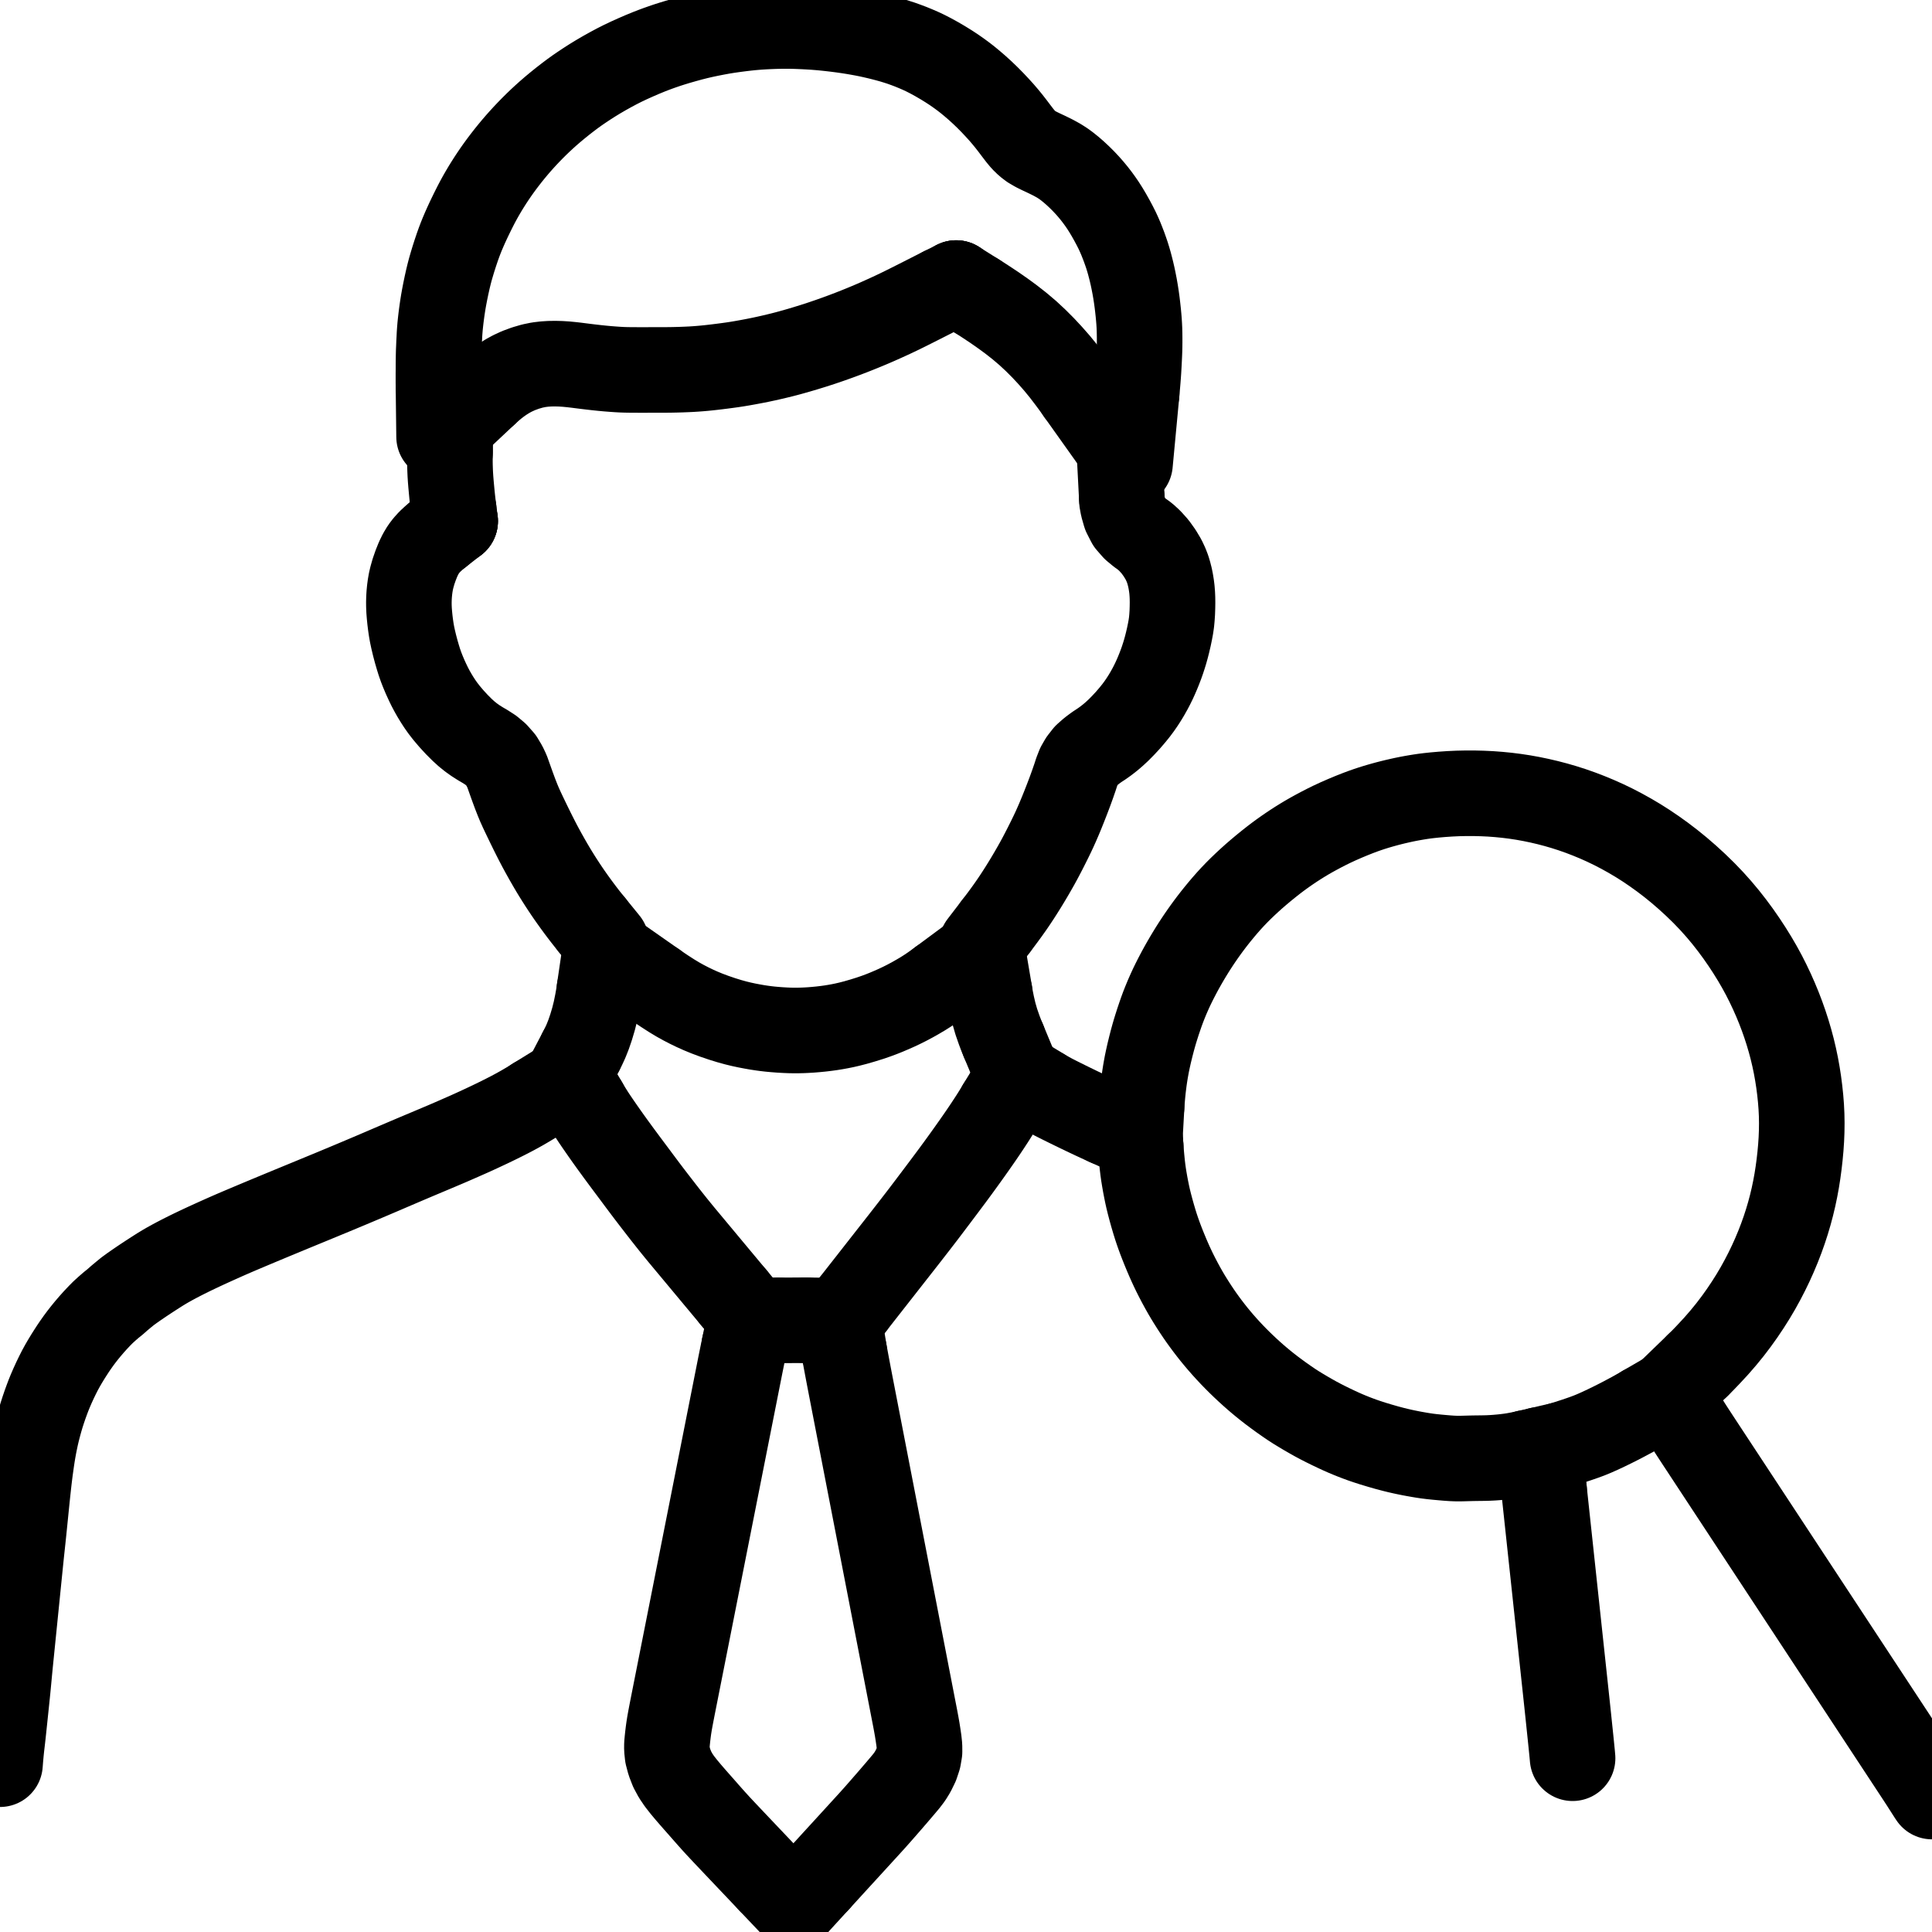 <svg xmlns="http://www.w3.org/2000/svg" viewBox="4 17.658 1016 988.684" width="1024" height="1024" class="colorable-icon" overflow="visible"><g id="skeleton-paths" stroke-width="45.0"><path id="path-0-0" d="M413.197 698.356L414.344 698.350L415.975 698.342L417.978 698.332L420.459 698.321L423.108 698.306L425.523 698.293L427.657 698.278" stroke="#000000" stroke-width="45" fill="none" stroke-linecap="round" stroke-linejoin="round"></path><path id="path-1-0" d="M433.879 992.875L434.975 991.676L436.534 989.970L438.478 987.842L440.588 985.531L442.401 983.547L444.365 981.399L446.163 979.435L448.249 977.157L450.178 975.049L452.358 972.665L454.302 970.538L456.411 968.228L458.223 966.244L460.188 964.096L461.981 962.127L464.051 959.831L465.948 957.690L468.079 955.261L469.970 953.090L472.023 950.731L473.780 948.697L475.618 946.554L477.243 944.648L479.004 942.577L480.607 940.652L482.422 938.270L484.130 935.497L485.843 931.972L486.994 928.488L487.559 925.156L487.536 922.234L487.229 919.326L486.807 916.437L486.348 913.531L485.847 910.702L485.329 907.917L484.881 905.607L484.419 903.234L484.043 901.295L483.567 898.837L483.095 896.405L482.543 893.554L482.002 890.763L481.526 888.311L481.037 885.788L480.550 883.273L480.006 880.466L479.467 877.687L479.020 875.379L478.559 873.003L478.184 871.065L477.707 868.606L477.236 866.175L476.683 863.325L476.142 860.534L475.667 858.083L475.178 855.559L474.691 853.044L474.146 850.237L473.591 847.370L473.048 844.572L472.492 841.700L471.935 838.825L471.382 835.974L470.824 833.095L470.283 830.305L469.808 827.856L469.319 825.330L468.831 822.814L468.287 820.007L467.731 817.140L467.189 814.342L466.632 811.469L466.075 808.594L465.522 805.743L464.964 802.865L464.424 800.076L463.949 797.628L463.460 795.102L462.972 792.585L462.428 789.777L461.872 786.910L461.329 784.112L460.772 781.234L460.231 778.444L459.756 775.994L459.284 773.559L458.892 771.535L458.450 769.255L458.068 767.287L457.601 764.874L457.113 762.357L456.568 759.548L456.012 756.680L455.470 753.882L454.912 751.004L454.371 748.215L453.897 745.766L453.425 743.330L453.032 741.305L452.590 739.023L452.209 737.056L451.741 734.644L451.254 732.126L450.713 729.317L450.163 726.446L449.616 723.553L448.964 720.075L448.468 717.414L447.975 714.772" stroke="#000000" stroke-width="45" fill="none" stroke-linecap="round" stroke-linejoin="round"></path><path id="path-2-0" d="M395.379 711.888L395.023 713.626L394.526 715.987L393.875 719.195L393.253 722.277L392.779 724.682L392.313 727.034L391.926 728.986L391.460 731.341L391.072 733.295L390.610 735.628L390.219 737.603L389.748 739.977L389.352 741.975L388.872 744.402L388.388 746.843L387.821 749.705L387.266 752.511L386.795 754.886L386.329 757.242L385.937 759.218L385.467 761.592L385.071 763.591L384.612 765.910L384.225 767.860L383.767 770.174L383.380 772.130L382.897 774.565L382.411 777.021L381.839 779.908L381.283 782.716L380.812 785.091L380.345 787.449L379.955 789.420L379.484 791.795L379.089 793.788L378.608 796.217L378.124 798.658L377.557 801.523L377.001 804.330L376.531 806.706L376.064 809.063L375.678 811.011L375.211 813.370L374.824 815.320L374.362 817.657L373.972 819.623L373.501 821.998L373.107 823.986L372.626 826.418L372.142 828.859L371.574 831.725L371.018 834.535L370.548 836.911L370.080 839.271L369.690 841.238L369.220 843.612L368.825 845.601L368.344 848.033L367.861 850.474L367.293 853.340L366.737 856.149L366.266 858.525L365.799 860.884L365.409 862.852L364.938 865.227L364.544 867.217L364.062 869.648L363.579 872.089L363.011 874.954L362.455 877.763L361.985 880.139L361.518 882.498L361.132 884.445L360.664 886.805L360.278 888.754L359.815 891.092L359.426 893.055L358.956 895.430L358.562 897.414L358.080 899.849L357.599 902.290L357.036 905.184L356.500 908.017L356.065 910.448L355.690 912.821L355.425 914.774L355.145 917.073L354.940 919.001L354.724 921.321L354.705 923.747L355.045 926.963L356.024 930.653L357.467 934.376L359.302 937.772L361.293 940.711L363.519 943.555L365.782 946.269L367.802 948.613L369.753 950.843L371.504 952.828L373.541 955.139L375.424 957.284L377.563 959.706L379.486 961.858L381.600 964.172L383.436 966.140L385.432 968.259L387.261 970.190L389.377 972.429L391.338 974.499L393.555 976.838L395.535 978.924L397.764 981.272L399.744 983.357L401.973 985.705L403.953 987.791L406.182 990.139L407.603 991.636L409.033 993.142" stroke="#000000" stroke-width="45" fill="none" stroke-linecap="round" stroke-linejoin="round"></path><path id="path-3-0" d="M348.269 521.685L350.709 523.394L353.600 525.319L357.322 527.719L360.670 529.726L363.624 531.360L366.493 532.843L369.401 534.245L372.405 535.598L375.820 537.004L379.639 538.432L383.795 539.843L387.604 541.020L391.005 541.956L393.871 542.651L396.726 543.267L399.544 543.804L402.071 544.252L404.503 544.625L406.492 544.895L408.839 545.167L411.282 545.394L414.101 545.614L416.914 545.776L419.359 545.876L421.736 545.916L423.771 545.902L426.060 545.845L428.122 545.753L430.524 545.610L433.010 545.407L435.795 545.137L438.566 544.806L441.030 544.465L443.487 544.064L445.641 543.670L448.092 543.176L450.617 542.592L453.890 541.750L457.662 540.660L461.440 539.483L464.831 538.320L467.363 537.380L469.882 536.379L472.427 535.296L475.215 534.074L478.129 532.703L480.842 531.343L483.822 529.755L486.613 528.173L489.222 526.635L491.593 525.136L493.680 523.746L495.895 522.195L497.345 521.152L498.717 520.135" stroke="#000000" stroke-width="45" fill="none" stroke-linecap="round" stroke-linejoin="round"></path><path id="path-4-0" d="M524.456 526.074L524.977 529.141L525.645 532.456L526.686 536.963L527.932 541.283L529.423 545.572L530.608 548.716L531.706 551.329" stroke="#000000" stroke-width="45" fill="none" stroke-linecap="round" stroke-linejoin="round"></path><path id="path-5-0" d="M452.142 690.402L453.364 688.841L454.546 687.330L456.404 684.958L458.334 682.494L460.527 679.695L462.838 676.745L465.139 673.808L467.461 670.844L469.673 668.020L471.584 665.581L473.418 663.240L475.060 661.145L476.906 658.788L478.559 656.675L480.398 654.321L482.319 651.852L484.509 649.032L486.704 646.192L488.601 643.728L490.349 641.438L491.845 639.465L493.523 637.245L495.125 635.123L496.929 632.732L498.545 630.587L500.241 628.329L501.739 626.327L503.350 624.169L504.831 622.176L506.532 619.873L508.419 617.295L510.817 613.987L513.503 610.239L516.154 606.497L518.499 603.142L520.302 600.524L521.925 598.132L523.309 596.058L524.793 593.803L526.146 591.718L527.675 589.281L528.707 587.622L529.788 585.814" stroke="#000000" stroke-width="45" fill="none" stroke-linecap="round" stroke-linejoin="round"></path><path id="path-6-0" d="M311.741 584.520L312.786 586.308L313.816 587.979L315.357 590.430L316.744 592.526L318.358 594.902L320.085 597.402L322.003 600.144L323.947 602.888L325.693 605.321L327.506 607.818L329.093 609.989L330.907 612.451L332.730 614.905L334.781 617.656L336.862 620.444L338.964 623.260L341.111 626.138L343.338 629.110L345.591 632.082L347.881 635.073L350.077 637.910L351.982 640.371L353.856 642.779L355.791 645.233L358.011 648.026L360.277 650.821L362.250 653.229L364.097 655.452L365.679 657.350L367.451 659.474L369.143 661.503L371.049 663.789L372.759 665.843L374.622 668.080L376.333 670.134L378.248 672.434L379.959 674.488L381.810 676.709L383.504 678.739L385.466 681.090L387.289 683.275L388.756 685.035L389.798 686.287" stroke="#000000" stroke-width="45" fill="none" stroke-linecap="round" stroke-linejoin="round"></path><path id="path-7-0" d="M309.517 556.926L310.163 555.695L311.026 553.953L312.183 551.417L313.517 548.066L314.838 544.205L316.133 539.865L317.238 535.443L318.173 530.807L318.766 527.453L319.219 524.358" stroke="#000000" stroke-width="45" fill="none" stroke-linecap="round" stroke-linejoin="round"></path><path id="path-8-0" d="M604.338 585.971L604.449 584.231L604.618 581.972L604.859 579.230L605.141 576.483L605.408 574.254L605.705 571.948L605.973 570.082L606.315 567.905L606.653 565.965L607.098 563.552L607.627 561.013L608.347 557.796L609.150 554.506L609.980 551.280L610.678 548.743L611.387 546.295L612.112 543.958L612.970 541.272L613.903 538.509L614.768 536.022L615.703 533.485L616.667 531.044L617.847 528.195L619.068 525.423L620.210 522.944L621.344 520.620L622.349 518.625L623.488 516.434L624.451 514.624L625.640 512.462L626.738 510.519L628.118 508.138L629.397 506L630.843 503.647L632.176 501.542L633.653 499.278L635.042 497.211L636.579 494.987L638.024 492.957L639.604 490.796L641.078 488.839L642.746 486.689L644.371 484.656L646.301 482.312L648.136 480.146L650.262 477.732L652.206 475.610L654.449 473.276L656.484 471.246L658.820 469.005L660.912 467.060L663.345 464.870L665.795 462.754L668.590 460.408L671.327 458.191L673.764 456.269L676.028 454.552L678.027 453.087L680.214 451.533L682.266 450.121L684.515 448.622L686.609 447.273L688.905 445.844L691.015 444.578L693.386 443.209L695.819 441.866L698.557 440.397L701.397 438.932L704.326 437.487L707.639 435.949L711.261 434.363L714.948 432.828L718.239 431.531L720.865 430.553L723.191 429.736L725.258 429.051L727.527 428.341L729.624 427.720L731.894 427.081L733.786 426.570L735.978 426.011L737.910 425.543L740.277 425L742.235 424.570L744.535 424.104L746.489 423.736L748.883 423.322L750.852 423.004L753.110 422.675L755.388 422.393L758.490 422.063L762.192 421.740L766.346 421.453L770.642 421.254L774.935 421.163L779.256 421.167L783.548 421.274L787.842 421.478L792.126 421.798L796.438 422.224L800.731 422.762L805.021 423.415L809.314 424.188L813.626 425.083L817.920 426.088L822.210 427.212L826.508 428.459L830.800 429.834L835.139 431.358L839.463 433.019L843.825 434.824L848.127 436.750L852.439 438.825L856.807 441.096L861.174 443.523L865.486 446.081L869.737 448.781L874.013 451.676L878.368 454.807L882.693 458.114L887.022 461.630L891.389 465.407L895.792 469.444L900.077 473.617L904.165 477.880L907.942 482.106L911.532 486.399L914.902 490.707L918.090 495.022L921.173 499.466L924.007 503.784L926.765 508.241L929.234 512.484L931.612 516.852L933.767 521.107L935.831 525.460L937.717 529.727L939.484 534.004L941.109 538.259L942.627 542.554L944.032 546.887L945.323 551.258L946.494 555.654L947.534 560.042L948.440 564.383L949.217 568.689L949.881 572.981L950.438 577.296L950.895 581.627L951.234 585.944L951.447 590.296L951.521 594.610L951.468 598.966L951.293 603.266L951 607.608L950.601 611.925L950.112 616.263L949.534 620.568L948.860 624.868L948.071 629.172L947.167 633.482L946.136 637.826L944.974 642.179L943.683 646.538L942.270 650.870L940.715 655.231L939.031 659.583L937.204 663.957L935.264 668.270L933.161 672.626L930.881 677.040L928.460 681.432L925.850 685.848L923.114 690.179L920.141 694.607L917.079 698.896L913.799 703.209L910.317 707.484L906.489 711.894L902.400 716.305L899.368 719.460L896.739 722.063" stroke="#000000" stroke-width="45" fill="none" stroke-linecap="round" stroke-linejoin="round"></path><path id="path-9-0" d="M824.828 763.874L826.615 763.326L828.720 762.664L831.785 761.671L834.736 760.680L837.298 759.786L839.767 758.865L842.328 757.812L845.482 756.410L848.759 754.869L851.958 753.310L854.585 751.991L857.133 750.681L859.700 749.316L862.487 747.829L865.269 746.275L867.019 745.307L868.531 744.392" stroke="#000000" stroke-width="45" fill="none" stroke-linecap="round" stroke-linejoin="round"></path><path id="path-10-0" d="M603.857 606.650L604.061 609.663L604.325 612.659L604.697 616.470L605.018 619.145L605.371 621.665L605.748 623.994L606.220 626.722L606.750 629.491L607.247 631.937L607.809 634.469L608.430 636.992L609.274 640.200L610.181 643.432L611.106 646.565L611.875 649.024L612.639 651.318L613.352 653.355L614.209 655.688L615.185 658.221L616.318 661.049L617.498 663.899L618.550 666.343L619.577 668.648L620.543 670.731L621.697 673.140L622.981 675.690L624.442 678.491L625.967 681.288L627.318 683.685L628.698 686.028L629.914 688.006L631.386 690.344L632.755 692.447L634.304 694.766L635.716 696.803L637.344 699.069L638.931 701.207L640.750 703.579L642.410 705.676L644.258 707.925L645.993 709.960L647.970 712.209L649.769 714.192L651.756 716.312L653.609 718.224L655.782 720.398L657.815 722.369L660.048 724.468L662.006 726.251L664.086 728.092L665.971 729.711L668.128 731.507L670.205 733.180L672.620 735.062L675.101 736.916L677.850 738.921L680.631 740.875L683.114 742.565L685.580 744.159L687.996 745.638L690.693 747.247L693.424 748.819L695.901 750.207L698.417 751.550L700.943 752.839L703.764 754.234L706.653 755.609L709.142 756.760L711.571 757.833L713.539 758.658L715.898 759.609L717.982 760.405L720.385 761.290L722.818 762.123L726.004 763.153L729.677 764.260L733.356 765.313L736.681 766.191L739.169 766.805L741.625 767.363L743.560 767.777L745.836 768.235L747.774 768.598L750.128 769.015L752.159 769.355L754.542 769.710L756.942 770.005L759.758 770.297L762.584 770.554L765.029 770.761L767.464 770.932L769.501 771.015L771.834 771.034L773.791 770.990L776.060 770.927L778.038 770.876L780.321 770.835L782.302 770.815L784.637 770.781L786.699 770.723L789.043 770.605L791.076 770.458L793.364 770.259L795.417 770.045L797.776 769.751L799.998 769.421L802.785 768.904L804.705 768.526L806.856 768.020" stroke="#000000" stroke-width="45" fill="none" stroke-linecap="round" stroke-linejoin="round"></path><path id="path-11-0" d="M259.388 210.643L260.577 209.525L262.223 208.088L264.272 206.376L266.491 204.690L268.515 203.289L270.842 201.823L273.382 200.429L276.620 198.930L280.276 197.578L283.964 196.501L287.339 195.809L290.347 195.449L293.207 195.265L296.094 195.233L298.880 195.303L301.765 195.490L304.578 195.765L307.052 196.049L309.543 196.369L311.984 196.675L314.801 197.015L317.711 197.346L320.580 197.645L323.474 197.914L326.329 198.137L328.777 198.308L331.187 198.439L333.113 198.501L335.366 198.539L337.342 198.549L339.632 198.559L341.665 198.565L343.954 198.561L345.987 198.551L348.275 198.541L350.308 198.540L352.656 198.539L354.668 198.534L357.099 198.507L359.439 198.457L362.291 198.378L365.038 198.271L367.531 198.153L369.881 198.004L371.914 197.852L374.263 197.646L376.277 197.447L378.701 197.181L381.036 196.903L383.883 196.550L386.638 196.185L389.160 195.836L391.627 195.460L394.219 195.027L397.443 194.451L400.694 193.838L403.935 193.190L406.806 192.577L409.777 191.907L412.607 191.239L415.168 190.614L417.613 189.983L420.174 189.287L423.453 188.360L427.287 187.230L431.527 185.925L435.860 184.523L440.173 183.057L444.389 181.558L448.232 180.141L451.695 178.820L454.807 177.592L457.753 176.400L460.590 175.223L462.970 174.215L465.448 173.137L467.930 172.031L470.798 170.734L473.726 169.378L476.625 167.998L479.526 166.583L482.414 165.144L485.282 163.703L488.162 162.247L490.955 160.831L493.325 159.628L495.583 158.481L497.391 157.568L498.933 156.790L499.953 156.280" stroke="#000000" stroke-width="45" fill="none" stroke-linecap="round" stroke-linejoin="round"></path><path id="path-12-0" d="M517.182 159.377L519.675 160.944L522.790 162.960L527.083 165.815L531.507 168.907L535.841 172.089L540.238 175.541L544.554 179.205L548.687 183.053L552.644 187.022L556.305 190.955L559.863 195.005L563.303 199.220L566.797 203.792L569.308 207.203L571.450 210.215" stroke="#000000" stroke-width="45" fill="none" stroke-linecap="round" stroke-linejoin="round"></path><path id="path-13-0" d="M527.584 491.306L528.678 489.880L529.850 488.327L531.641 485.926L533.229 483.755L534.874 481.455L536.304 479.404L537.823 477.164L539.194 475.084L540.657 472.811L541.987 470.701L543.455 468.324L544.939 465.863L546.543 463.146L548.110 460.423L549.491 457.969L550.855 455.467L552.196 452.925L553.654 450.101L555.049 447.334L556.253 444.914L557.402 442.543L558.548 440.094L559.799 437.311L561.076 434.350L562.339 431.306L563.726 427.855L565.215 424.042L566.765 419.947L568.149 416.122L569.328 412.698L570.248 409.879L571.372 407.002L572.953 404.250L575.227 401.345L577.992 398.922L580.661 396.934L583.311 395.193L585.502 393.636L587.807 391.838L589.859 390.084L592.222 387.899L594.579 385.508L597.115 382.779L599.473 380.032L601.437 377.607L603.170 375.271L604.587 373.212L606.065 370.912L607.359 368.755L608.665 366.430L609.767 364.336L610.864 362.100L611.832 359.980L612.839 357.633L613.719 355.451L614.582 353.181L615.319 351.107L616.061 348.829L616.707 346.723L617.378 344.312L618.011 341.820L618.679 338.962L619.275 336.080L619.728 333.635L620.079 331.201L620.302 328.816L620.485 326.095L620.574 323.285L620.609 320.892L620.577 318.420L620.487 316.405L620.302 314.046L620.051 312.020L619.679 309.716L619.269 307.675L618.703 305.457L618.102 303.426L617.187 301.036L615.903 298.291L613.873 294.898L611.445 291.510L608.676 288.423L606.174 286.124L603.391 284.124L600.641 281.847L597.824 278.629L595.696 274.464L594.529 270.373L594.028 267.636L593.942 265.980" stroke="#000000" stroke-width="45" fill="none" stroke-linecap="round" stroke-linejoin="round"></path><path id="path-14-0" d="M234.904 284.620L233.638 285.609L232.015 287.016L230.074 288.814L228.214 290.869L226.715 292.839L225.242 295.289L223.913 297.990L222.574 301.336L221.463 304.534L220.606 307.550L220.076 309.830L219.692 312.069L219.429 314.037L219.204 316.313L219.079 318.346L219.017 320.635L219.032 322.668L219.132 325.024L219.321 327.411L219.584 330.058L219.911 332.692L220.254 335.051L220.692 337.547L221.256 340.198L222.027 343.419L222.886 346.665L223.789 349.761L224.550 352.213L225.413 354.674L226.343 357.065L227.533 359.896L228.803 362.669L230.034 365.208L231.318 367.628L232.542 369.772L233.946 372.071L235.301 374.152L236.945 376.481L238.880 378.971L241.442 381.983L244.220 385.003L247.024 387.807L249.359 389.936L251.687 391.802L253.880 393.374L256.555 395.087L259.115 396.580L262.143 398.532L264.832 400.795L267.499 403.805L269.324 406.863L270.636 409.618L271.562 412.224L272.481 414.813L273.656 418.083L274.887 421.411L276.177 424.708L277.248 427.271L278.360 429.730L279.466 432.069L280.787 434.834L282.165 437.678L283.590 440.587L285.025 443.465L286.483 446.331L288.039 449.299L289.813 452.566L291.669 455.883L293.485 459.039L294.993 461.592L296.428 463.943L297.734 466.031L299.189 468.309L300.551 470.394L302.044 472.626L303.436 474.659L305.029 476.923L306.578 479.076L308.351 481.491L309.965 483.644L311.679 485.876L313.228 487.834L314.426 489.327L315.344 490.456" stroke="#000000" stroke-width="45" fill="none" stroke-linecap="round" stroke-linejoin="round"></path><path id="path-15-0" d="M240.651 241.958L240.617 243.426L240.602 244.885L240.603 247.173L240.638 249.206L240.712 251.495L240.806 253.528L240.955 255.856L241.151 258.299L241.398 261.032L241.667 263.890L241.914 266.317L242.198 268.856L242.388 270.390L242.606 272.101" stroke="#000000" stroke-width="45" fill="none" stroke-linecap="round" stroke-linejoin="round"></path><path id="path-16-0" d="M234.586 207.273L234.563 205.370L234.560 203.636L234.560 200.853L234.582 198.259L234.591 195.699L234.614 193.192L234.650 191.027L234.708 188.653L234.808 186.445L234.900 184.022L235.021 181.902L235.120 179.760L235.247 177.937L235.422 175.756L235.618 173.835L235.877 171.522L236.124 169.548L236.437 167.234L236.734 165.211L237.103 162.879L237.534 160.442L238.127 157.345L238.808 154.071L239.529 150.828L240.170 148.183L240.824 145.684L241.545 143.179L242.459 140.152L243.469 137.002L244.509 133.921L245.409 131.401L246.309 129.049L247.110 127.067L248.126 124.682L249.047 122.605L250.141 120.225L251.062 118.285L252.210 115.927L253.217 113.893L254.407 111.557L255.398 109.677L256.621 107.450L257.768 105.447L259.143 103.122L260.434 101.030L261.886 98.749L263.259 96.671L264.769 94.456L266.188 92.448L267.817 90.223L269.414 88.113L271.258 85.750L272.954 83.646L274.762 81.471L276.382 79.588L278.204 77.535L279.965 75.610L282.029 73.425L283.977 71.427L286.126 69.294L288.031 67.464L290.165 65.485L292.165 63.688L294.581 61.594L297.084 59.509L299.936 57.210L302.713 55.054L305.164 53.210L307.506 51.527L309.887 49.897L312.628 48.075L315.559 46.197L318.569 44.357L321.838 42.451L325.139 40.613L328.377 38.881L331.408 37.347L334.682 35.789L338.329 34.146L341.950 32.582L345.238 31.233L347.747 30.257L350.174 29.360L352.249 28.628L354.604 27.821L357.043 27.036L360.235 26.059L363.893 25.010L367.532 24.015L370.850 23.175L373.844 22.485L377.209 21.775L380.528 21.122L383.854 20.514L386.886 20.027L390.251 19.546L393.575 19.118L396.754 18.742L399.233 18.486L401.570 18.282L403.625 18.131L406.025 17.986L408.261 17.877L410.750 17.779L412.997 17.715L415.240 17.670L417.423 17.658L419.444 17.669L421.728 17.722L424.117 17.806L426.943 17.931L429.793 18.084L432.302 18.245L434.708 18.434L436.705 18.615L439.046 18.849L441.451 19.118L444.244 19.451L447.144 19.830L449.967 20.237L452.790 20.680L455.570 21.161L458.025 21.610L460.605 22.123L463.066 22.665L465.856 23.311L468.565 23.986L470.938 24.612L473.358 25.289L475.453 25.935L477.859 26.703L480.188 27.539L482.837 28.532L485.547 29.645L488.072 30.737L490.644 31.947L493.323 33.319L496.534 35.079L499.831 36.998L503.011 38.969L505.662 40.707L508.172 42.461L510.321 44.031L512.680 45.853L515.079 47.828L517.786 50.157L520.564 52.682L523.250 55.266L525.889 57.932L528.410 60.618L530.626 63.057L532.773 65.566L534.596 67.799L536.610 70.387L538.378 72.733L540.327 75.279L542.096 77.410L544.212 79.474L546.250 81.042L548.822 82.539L551.532 83.867L554.795 85.396L557.979 86.975L560.762 88.509L563.186 90.058L565.190 91.537L567.381 93.304L569.410 95.074L571.699 97.211L573.738 99.241L575.882 101.524L577.659 103.548L579.460 105.728L580.991 107.703L582.578 109.880L583.984 111.926L585.527 114.340L587.077 116.937L588.753 119.908L590.274 122.761L591.526 125.251L592.585 127.560L593.452 129.574L594.338 131.810L595.097 133.780L595.898 136.028L596.595 138.054L597.313 140.377L597.919 142.469L598.542 144.850L599.053 146.892L599.619 149.345L600.127 151.780L600.679 154.616L601.179 157.503L601.615 160.329L602.006 163.214L602.331 165.984L602.599 168.453L602.822 170.831L602.989 172.864L603.135 175.181L603.226 177.210L603.282 179.576L603.306 181.598L603.309 183.985L603.288 185.930L603.237 188.204L603.164 190.115L603.062 192.414L602.958 194.442L602.832 196.759L602.716 198.792L602.558 201.138L602.361 203.723L602.101 206.724L601.891 209.165L601.722 210.968" stroke="#000000" stroke-width="45" fill="none" stroke-linecap="round" stroke-linejoin="round"></path><path id="path-17-0" d="M4 931.758L4.127 930.122L4.294 928.056L4.560 925.191L4.811 922.781L5.087 920.405L5.320 918.413L5.583 916.061L5.846 913.600L6.138 910.829L6.447 907.894L6.739 905.120L7.039 902.270L7.325 899.538L7.587 897.008L7.841 894.547L8.052 892.472L8.282 890.116L8.514 887.662L8.772 884.872L9.050 881.938L9.330 879.062L9.617 876.198L9.900 873.392L10.139 871.032L10.383 868.617L10.587 866.603L10.830 864.197L11.081 861.716L11.363 858.918L11.653 856.053L11.896 853.641L12.144 851.194L12.391 848.750L12.675 845.941L12.964 843.074L13.208 840.665L13.448 838.294L13.649 836.307L13.887 833.951L14.137 831.476L14.420 828.688L14.710 825.826L14.955 823.410L15.210 820.944L15.460 818.601L15.755 815.866L16.049 813.119L16.314 810.603L16.567 808.136L16.780 806.055L17.018 803.695L17.266 801.246L17.547 798.464L17.836 795.606L18.082 793.185L18.335 790.726L18.595 788.285L18.897 785.495L19.223 782.556L19.557 779.762L19.920 776.914L20.305 774.171L20.655 771.681L21.039 769.171L21.449 766.726L21.933 764.070L22.478 761.359L22.960 759.102L23.522 756.708L24.008 754.792L24.624 752.480L25.182 750.487L25.914 748.025L26.726 745.501L27.701 742.639L28.689 739.925L29.583 737.571L30.555 735.190L31.616 732.752L32.906 729.922L34.251 727.142L35.533 724.618L36.893 722.132L38.162 719.951L39.599 717.582L40.863 715.586L42.302 713.358L43.661 711.354L45.231 709.131L46.713 707.140L48.421 704.950L50.086 702.905L52.091 700.557L53.994 698.428L56.208 696.074L58.229 694.034L60.485 691.993L62.416 690.320L64.589 688.573L66.571 686.807L68.949 684.824L71.091 683.073L73.406 681.384L75.444 679.961L77.671 678.435L79.746 677.040L82.081 675.500L84.161 674.146L86.456 672.671L88.261 671.527L90.463 670.191L92.286 669.136L94.680 667.808L96.698 666.728L99.165 665.441L101.196 664.408L103.492 663.267L105.454 662.312L107.828 661.177L109.906 660.196L112.240 659.110L114.238 658.194L116.638 657.105L118.726 656.163L121.087 655.107L122.940 654.283L125.199 653.292L126.989 652.515L129.288 651.529L131.249 650.696L133.762 649.634L135.886 648.739L138.256 647.744L140.124 646.961L142.405 646.008L144.423 645.166L146.859 644.152L148.942 643.287L151.184 642.359L153.189 641.528L155.412 640.608L157.443 639.769L159.727 638.829L161.767 637.987L164.180 636.995L166.285 636.127L168.569 635.188L170.547 634.370L172.772 633.451L174.785 632.619L177.050 631.686L178.906 630.918L181.182 629.974L183.167 629.145L185.627 628.118L187.730 627.237L190.080 626.251L192.081 625.410L194.333 624.459L196.182 623.677L198.425 622.726L200.396 621.890L202.903 620.821L205.024 619.915L207.389 618.898L209.225 618.110L211.482 617.142L213.464 616.296L215.920 615.248L218.020 614.353L220.364 613.356L222.358 612.509L224.605 611.561L226.453 610.783L228.699 609.840L230.676 609.007L233.187 607.949L235.309 607.052L237.673 606.053L239.534 605.258L241.781 604.288L243.785 603.411L246.261 602.324L248.359 601.402L250.678 600.374L252.525 599.546L254.750 598.529L256.734 597.610L259.176 596.470L261.243 595.496L263.613 594.359L265.559 593.413L267.946 592.229L269.853 591.275L272.229 590.052L274.134 589.054L276.654 587.678L278.685 586.545L281.215 585.060L283.125 583.912L284.819 582.856L285.773 582.266" stroke="#000000" stroke-width="45" fill="none" stroke-linecap="round" stroke-linejoin="round"></path><path id="path-18-0" d="M552.371 577.852L553.574 578.576L555.302 579.530L557.451 580.690L559.939 581.961L562.004 582.996L564.406 584.187L566.350 585.145L568.742 586.315L571.159 587.488L573.990 588.851L576.822 590.199L579.250 591.341L581.591 592.426L583.532 593.316L585.184 594.072L586.334 594.591" stroke="#000000" stroke-width="45" fill="none" stroke-linecap="round" stroke-linejoin="round"></path><path id="path-19-0" d="M816.008 787.642L816.286 790.239L816.614 793.301L817.077 797.617L817.540 801.941L818.004 806.262L818.468 810.587L818.931 814.910L819.395 819.231L819.858 823.556L820.322 827.879L820.786 832.200L821.249 836.525L821.713 840.848L822.177 845.169L822.640 849.494L823.104 853.817L823.567 858.139L824.031 862.463L824.495 866.786L824.958 871.108L825.422 875.432L825.886 879.755L826.349 884.077L826.813 888.401L827.277 892.724L827.740 897.046L828.202 901.371L828.659 905.694L829.110 910.016L829.562 914.358L830.011 918.664L830.449 922.973L830.753 926.013L830.991 928.619" stroke="#000000" stroke-width="45" fill="none" stroke-linecap="round" stroke-linejoin="round"></path><path id="path-20-0" d="M890.182 751.018L890.966 752.251L892.063 753.962L893.416 756.063L894.974 758.459L896.242 760.398L897.814 762.794L899.061 764.691L900.670 767.137L901.917 769.034L903.519 771.470L904.763 773.362L906.317 775.724L907.572 777.632L909.104 779.961L910.449 782.006L911.969 784.318L913.337 786.397L914.821 788.655L916.191 790.737L917.676 792.995L919.045 795.077L920.530 797.334L921.899 799.417L923.384 801.674L924.753 803.756L926.238 806.014L927.607 808.096L929.092 810.354L930.462 812.436L931.946 814.693L933.316 816.776L934.801 819.033L936.170 821.115L937.655 823.373L939.024 825.455L940.509 827.713L941.878 829.795L943.363 832.052L944.732 834.135L946.217 836.392L947.587 838.474L949.071 840.732L950.441 842.814L951.926 845.072L953.295 847.154L954.779 849.411L956.146 851.489L957.658 853.788L958.956 855.761L960.460 858.048L961.994 860.381L964.169 863.689L966.675 867.499L969.520 871.825L972.371 876.161L975.192 880.450L977.674 884.224L979.879 887.578L981.435 889.943L983.052 892.402L984.269 894.252L985.816 896.606L987.054 898.488L988.581 900.809L989.919 902.844L991.435 905.150L992.801 907.226L994.285 909.483L995.654 911.565L997.139 913.823L998.508 915.905L999.992 918.163L1001.362 920.245L1002.846 922.503L1004.216 924.585L1005.700 926.843L1007.070 928.925L1008.554 931.183L1009.924 933.265L1011.408 935.523L1012.778 937.605L1014.260 939.868L1015.612 941.955L1017.054 944.210L1018.331 946.206L1019.310 947.731L1020 948.768" stroke="#000000" stroke-width="45" fill="none" stroke-linecap="round" stroke-linejoin="round"></path><path id="path-extension-1" d="M413.197 698.356L399.909 698.428" stroke="#000000" stroke-width="45" fill="none" stroke-linecap="round" stroke-linejoin="round"></path><path id="path-extension-2" d="M433.879 992.875L421.564 1006.342" stroke="#000000" stroke-width="45" fill="none" stroke-linecap="round" stroke-linejoin="round"></path><path id="path-extension-3" d="M395.379 711.888L398.133 698.438" stroke="#000000" stroke-width="45" fill="none" stroke-linecap="round" stroke-linejoin="round"></path><path id="path-extension-4" d="M409.033 993.142L421.564 1006.342" stroke="#000000" stroke-width="45" fill="none" stroke-linecap="round" stroke-linejoin="round"></path><path id="path-extension-5" d="M348.269 521.685L330.802 509.448" stroke="#000000" stroke-width="45" fill="none" stroke-linecap="round" stroke-linejoin="round"></path><path id="path-extension-6" d="M498.717 520.135L514.379 508.528" stroke="#000000" stroke-width="45" fill="none" stroke-linecap="round" stroke-linejoin="round"></path><path id="path-extension-7" d="M524.456 526.074L520.684 503.855" stroke="#000000" stroke-width="45" fill="none" stroke-linecap="round" stroke-linejoin="round"></path><path id="path-extension-8" d="M311.741 584.520L303.882 571.074" stroke="#000000" stroke-width="45" fill="none" stroke-linecap="round" stroke-linejoin="round"></path><path id="path-extension-9" d="M389.798 686.287L398.486 696.718" stroke="#000000" stroke-width="45" fill="none" stroke-linecap="round" stroke-linejoin="round"></path><path id="path-extension-10" d="M309.517 556.926L302.941 569.463" stroke="#000000" stroke-width="45" fill="none" stroke-linecap="round" stroke-linejoin="round"></path><path id="path-extension-11" d="M319.219 524.358L322.275 503.475" stroke="#000000" stroke-width="45" fill="none" stroke-linecap="round" stroke-linejoin="round"></path><path id="path-extension-12" d="M259.388 210.643L240.978 227.956" stroke="#000000" stroke-width="45" fill="none" stroke-linecap="round" stroke-linejoin="round"></path><path id="path-extension-13" d="M499.953 156.280L506.811 152.853" stroke="#000000" stroke-width="45" fill="none" stroke-linecap="round" stroke-linejoin="round"></path><path id="path-extension-14" d="M517.182 159.377L506.811 152.853" stroke="#000000" stroke-width="45" fill="none" stroke-linecap="round" stroke-linejoin="round"></path><path id="path-extension-15" d="M571.450 210.215L592.591 239.934" stroke="#000000" stroke-width="45" fill="none" stroke-linecap="round" stroke-linejoin="round"></path><path id="path-extension-16" d="M527.584 491.306L520.191 500.948" stroke="#000000" stroke-width="45" fill="none" stroke-linecap="round" stroke-linejoin="round"></path><path id="path-extension-17" d="M593.942 265.980L592.591 239.934" stroke="#000000" stroke-width="45" fill="none" stroke-linecap="round" stroke-linejoin="round"></path><path id="path-extension-18" d="M234.904 284.620L243.358 278.013" stroke="#000000" stroke-width="45" fill="none" stroke-linecap="round" stroke-linejoin="round"></path><path id="path-extension-19" d="M315.344 490.456L322.834 499.658" stroke="#000000" stroke-width="45" fill="none" stroke-linecap="round" stroke-linejoin="round"></path><path id="path-extension-20" d="M240.651 241.958L240.978 227.956" stroke="#000000" stroke-width="45" fill="none" stroke-linecap="round" stroke-linejoin="round"></path><path id="path-extension-21" d="M242.606 272.101L243.358 278.013" stroke="#000000" stroke-width="45" fill="none" stroke-linecap="round" stroke-linejoin="round"></path><path id="path-extension-22" d="M234.586 207.273L234.902 233.670" stroke="#000000" stroke-width="45" fill="none" stroke-linecap="round" stroke-linejoin="round"></path><path id="path-extension-23" d="M601.722 210.968L598.251 247.892" stroke="#000000" stroke-width="45" fill="none" stroke-linecap="round" stroke-linejoin="round"></path><path id="path-extension-24" d="M285.773 582.266L301.240 572.707" stroke="#000000" stroke-width="45" fill="none" stroke-linecap="round" stroke-linejoin="round"></path><path id="path-extension-25" d="M816.008 787.642L813.736 766.433" stroke="#000000" stroke-width="45" fill="none" stroke-linecap="round" stroke-linejoin="round"></path><path id="path-connection-1" d="M824.828 763.874L806.856 768.020" stroke="#000000" stroke-width="45" fill="none" stroke-linecap="round" stroke-linejoin="round"></path><path id="path-connection-2" d="M421.564 1006.342L421.564 1006.342" stroke="#000000" stroke-width="45" fill="none" stroke-linecap="round" stroke-linejoin="round"></path><path id="path-connection-3" d="M240.978 227.956L240.978 227.956" stroke="#000000" stroke-width="45" fill="none" stroke-linecap="round" stroke-linejoin="round"></path><path id="path-connection-4" d="M506.811 152.853L506.811 152.853" stroke="#000000" stroke-width="45" fill="none" stroke-linecap="round" stroke-linejoin="round"></path><path id="path-connection-5" d="M592.591 239.934L592.591 239.934" stroke="#000000" stroke-width="45" fill="none" stroke-linecap="round" stroke-linejoin="round"></path><path id="path-connection-6" d="M243.358 278.013L243.358 278.013" stroke="#000000" stroke-width="45" fill="none" stroke-linecap="round" stroke-linejoin="round"></path><path id="path-connection-7" d="M427.657 698.278L445.351 698.568" stroke="#000000" stroke-width="45" fill="none" stroke-linecap="round" stroke-linejoin="round"></path><path id="path-connection-8" d="M447.975 714.772L445.351 698.568" stroke="#000000" stroke-width="45" fill="none" stroke-linecap="round" stroke-linejoin="round"></path><path id="path-connection-9" d="M452.142 690.402L445.351 698.568" stroke="#000000" stroke-width="45" fill="none" stroke-linecap="round" stroke-linejoin="round"></path><path id="path-connection-10" d="M552.371 577.852L539.437 569.944" stroke="#000000" stroke-width="45" fill="none" stroke-linecap="round" stroke-linejoin="round"></path><path id="path-connection-11" d="M531.706 551.329L539.437 569.944" stroke="#000000" stroke-width="45" fill="none" stroke-linecap="round" stroke-linejoin="round"></path><path id="path-connection-12" d="M529.788 585.814L539.437 569.944" stroke="#000000" stroke-width="45" fill="none" stroke-linecap="round" stroke-linejoin="round"></path><path id="path-connection-13" d="M604.338 585.971L603.431 602.302" stroke="#000000" stroke-width="45" fill="none" stroke-linecap="round" stroke-linejoin="round"></path><path id="path-connection-14" d="M586.334 594.591L603.431 602.302" stroke="#000000" stroke-width="45" fill="none" stroke-linecap="round" stroke-linejoin="round"></path><path id="path-connection-15" d="M603.857 606.650L603.431 602.302" stroke="#000000" stroke-width="45" fill="none" stroke-linecap="round" stroke-linejoin="round"></path><path id="path-connection-16" d="M896.739 722.063L881.268 737.006" stroke="#000000" stroke-width="45" fill="none" stroke-linecap="round" stroke-linejoin="round"></path><path id="path-connection-17" d="M868.531 744.392L881.268 737.006" stroke="#000000" stroke-width="45" fill="none" stroke-linecap="round" stroke-linejoin="round"></path><path id="path-connection-18" d="M890.182 751.018L881.268 737.006" stroke="#000000" stroke-width="45" fill="none" stroke-linecap="round" stroke-linejoin="round"></path></g></svg>